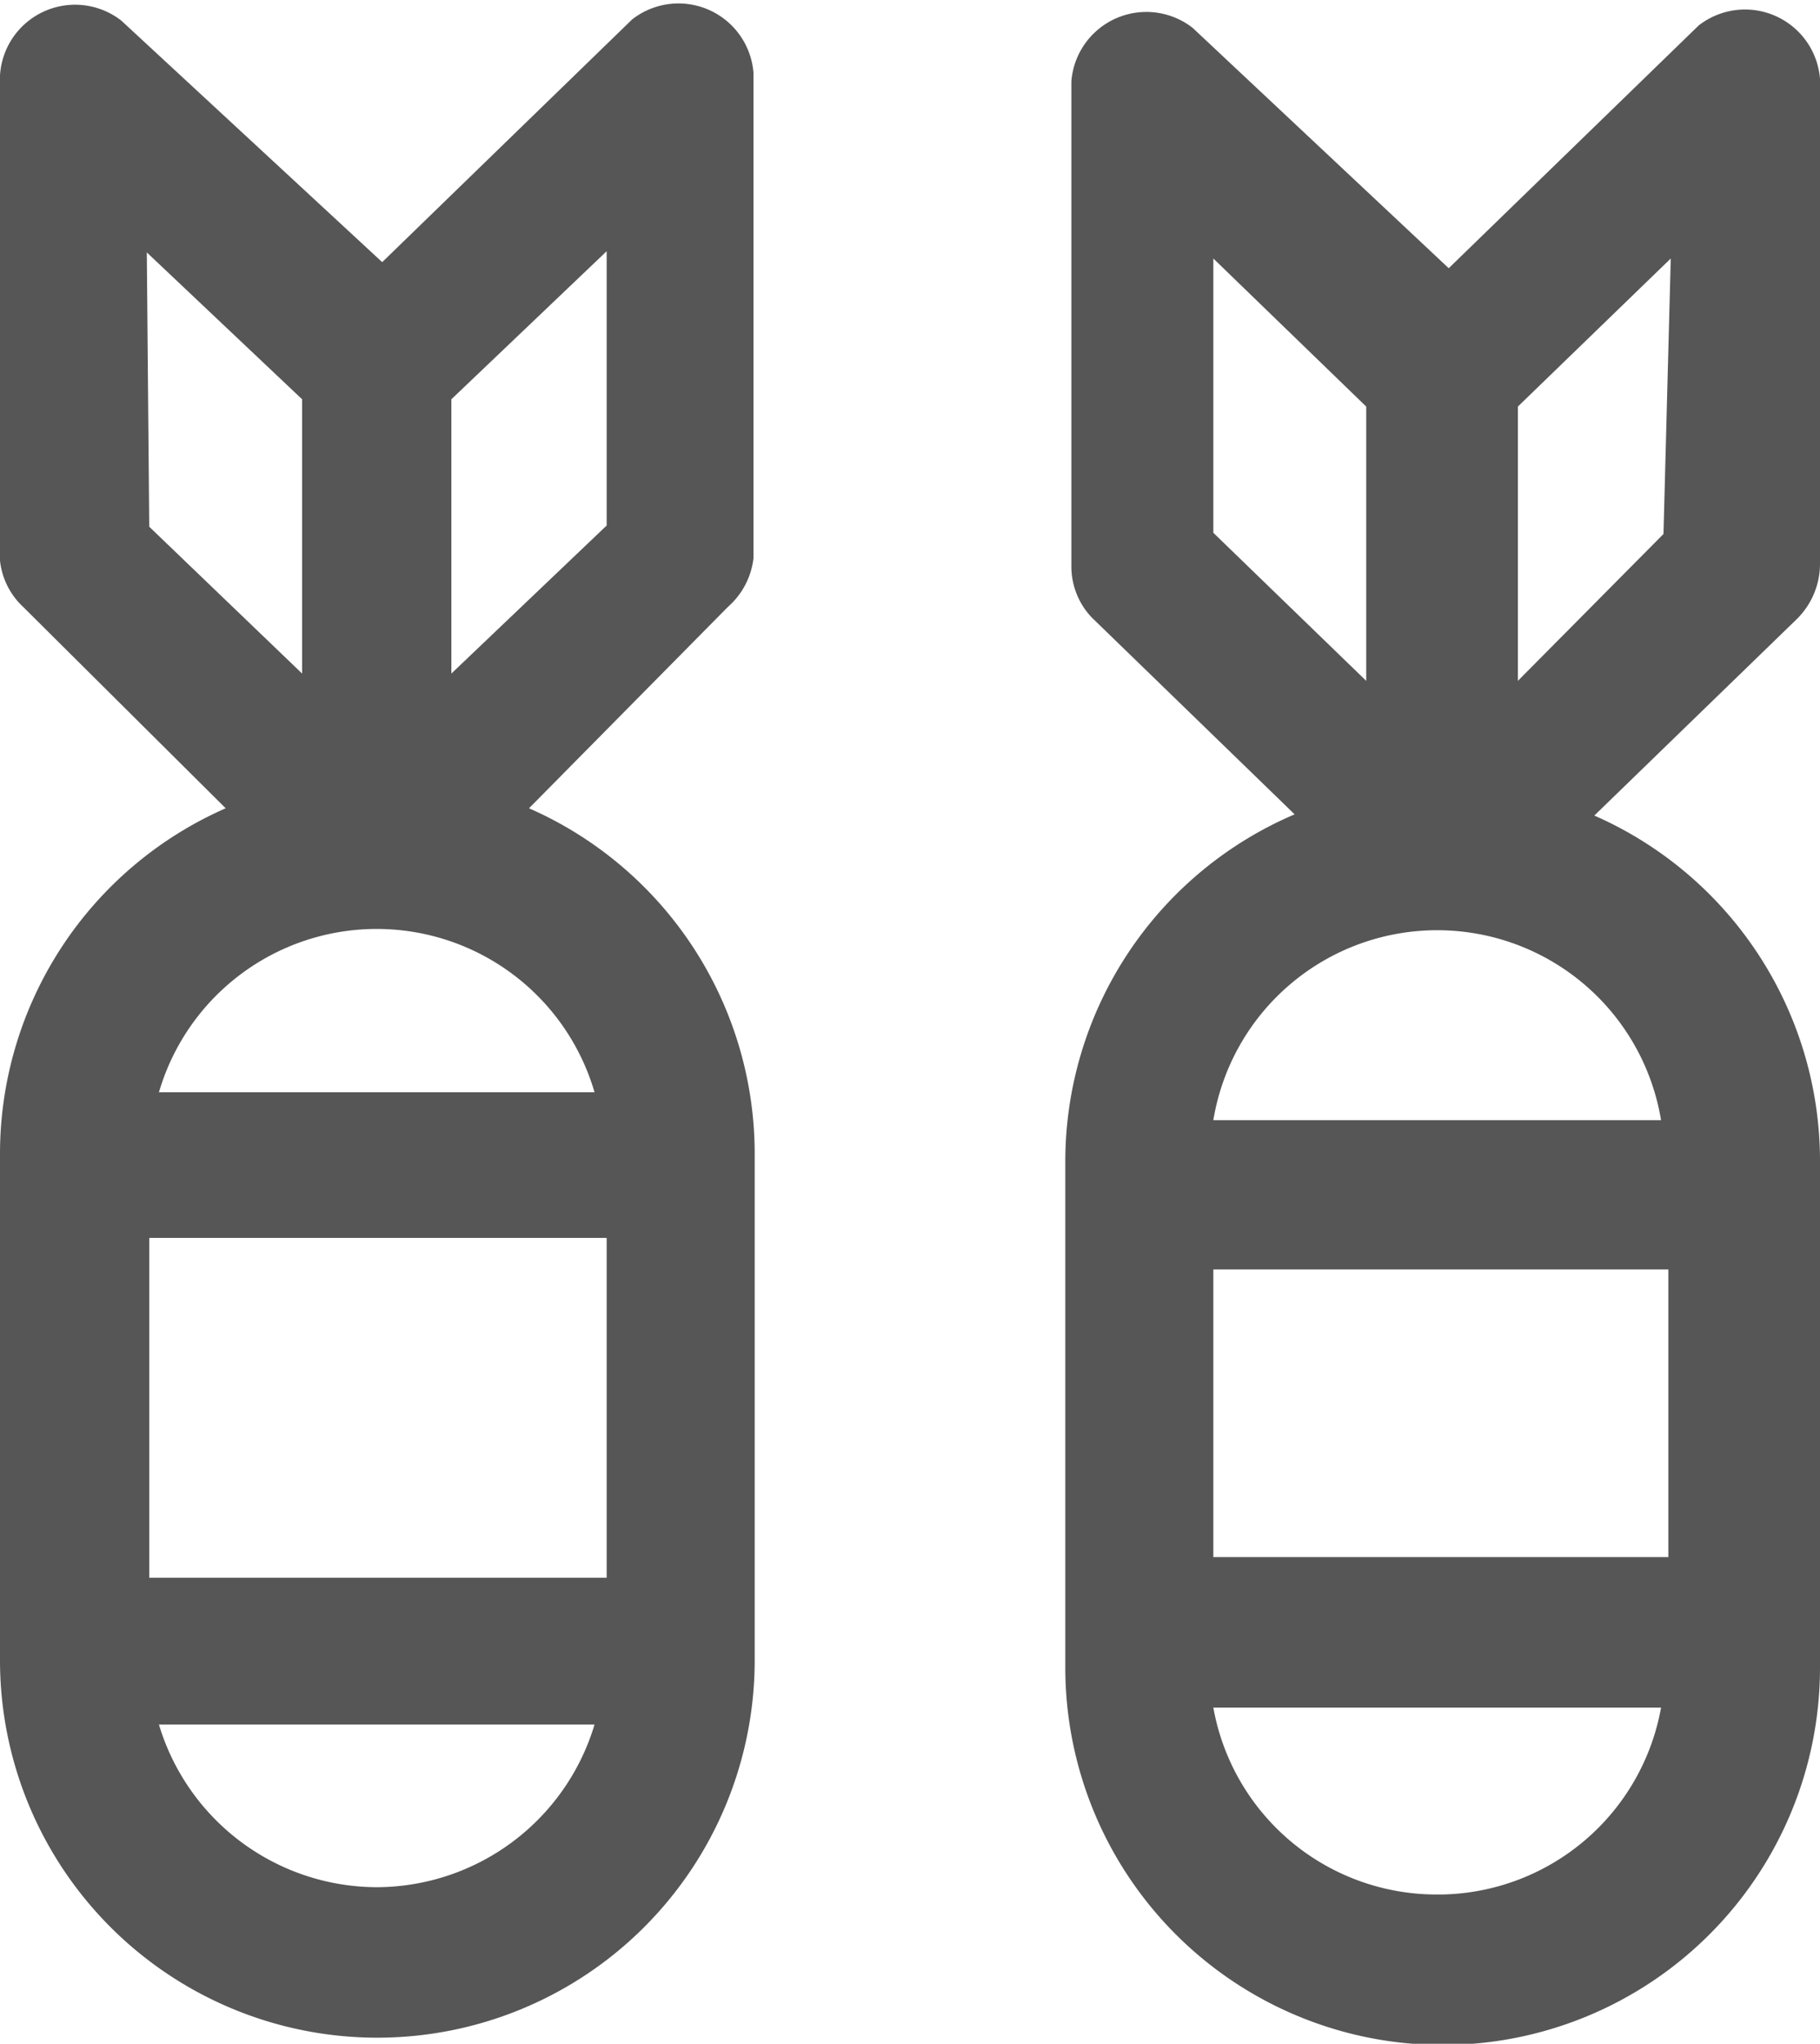 <svg xmlns="http://www.w3.org/2000/svg" width="15" height="16.84" viewBox="0 0 15 16.84"><defs><style>.cls-1{fill:#565656;}</style></defs><title>ic_attack_mode</title><g id="Layer_2" data-name="Layer 2"><g id="Layer_1-2" data-name="Layer 1"><path class="cls-1" d="M6.21,4.6v-4a.62.62,0,0,0-1-.44l-2.06,2L1,.17A.62.62,0,0,0,0,.62v4A.61.61,0,0,0,.19,5L1.86,6.66A3.11,3.11,0,0,0,0,9.5v4.18a3.11,3.11,0,1,0,6.22,0V9.5A3.11,3.11,0,0,0,4.36,6.66L6,5A.63.63,0,0,0,6.21,4.6Zm-5-2.52L2.49,3.29V5.55L1.23,4.34ZM5,13H1.23V10.2H5ZM3.11,15.55a1.88,1.88,0,0,1-1.8-1.34H4.9A1.88,1.88,0,0,1,3.11,15.55ZM4.9,9H1.31A1.87,1.87,0,0,1,4.9,9ZM5,4.33,3.72,5.55V3.29L5,2.07Z"/><path class="cls-1" d="M15,4.65v-4a.62.62,0,0,0-1-.44l-2.06,2L9.83.23a.62.62,0,0,0-1,.44v4A.61.61,0,0,0,9,5.09l1.67,1.62A3.11,3.11,0,0,0,8.78,9.56v4.18a3.11,3.11,0,0,0,6.22,0V9.56a3.11,3.11,0,0,0-1.86-2.84L14.81,5.1A.64.64,0,0,0,15,4.65ZM10,2.13l1.26,1.22V5.61L10,4.39Zm3.75,10.7H10V10.46h3.75Zm-1.88,2.78A1.87,1.87,0,0,1,10,14.07h3.69A1.87,1.87,0,0,1,11.89,15.61Zm1.84-6.38H10a1.87,1.87,0,0,1,3.69,0Zm0-4.83L12.51,5.61V3.35l1.26-1.22Z"/></g></g></svg>